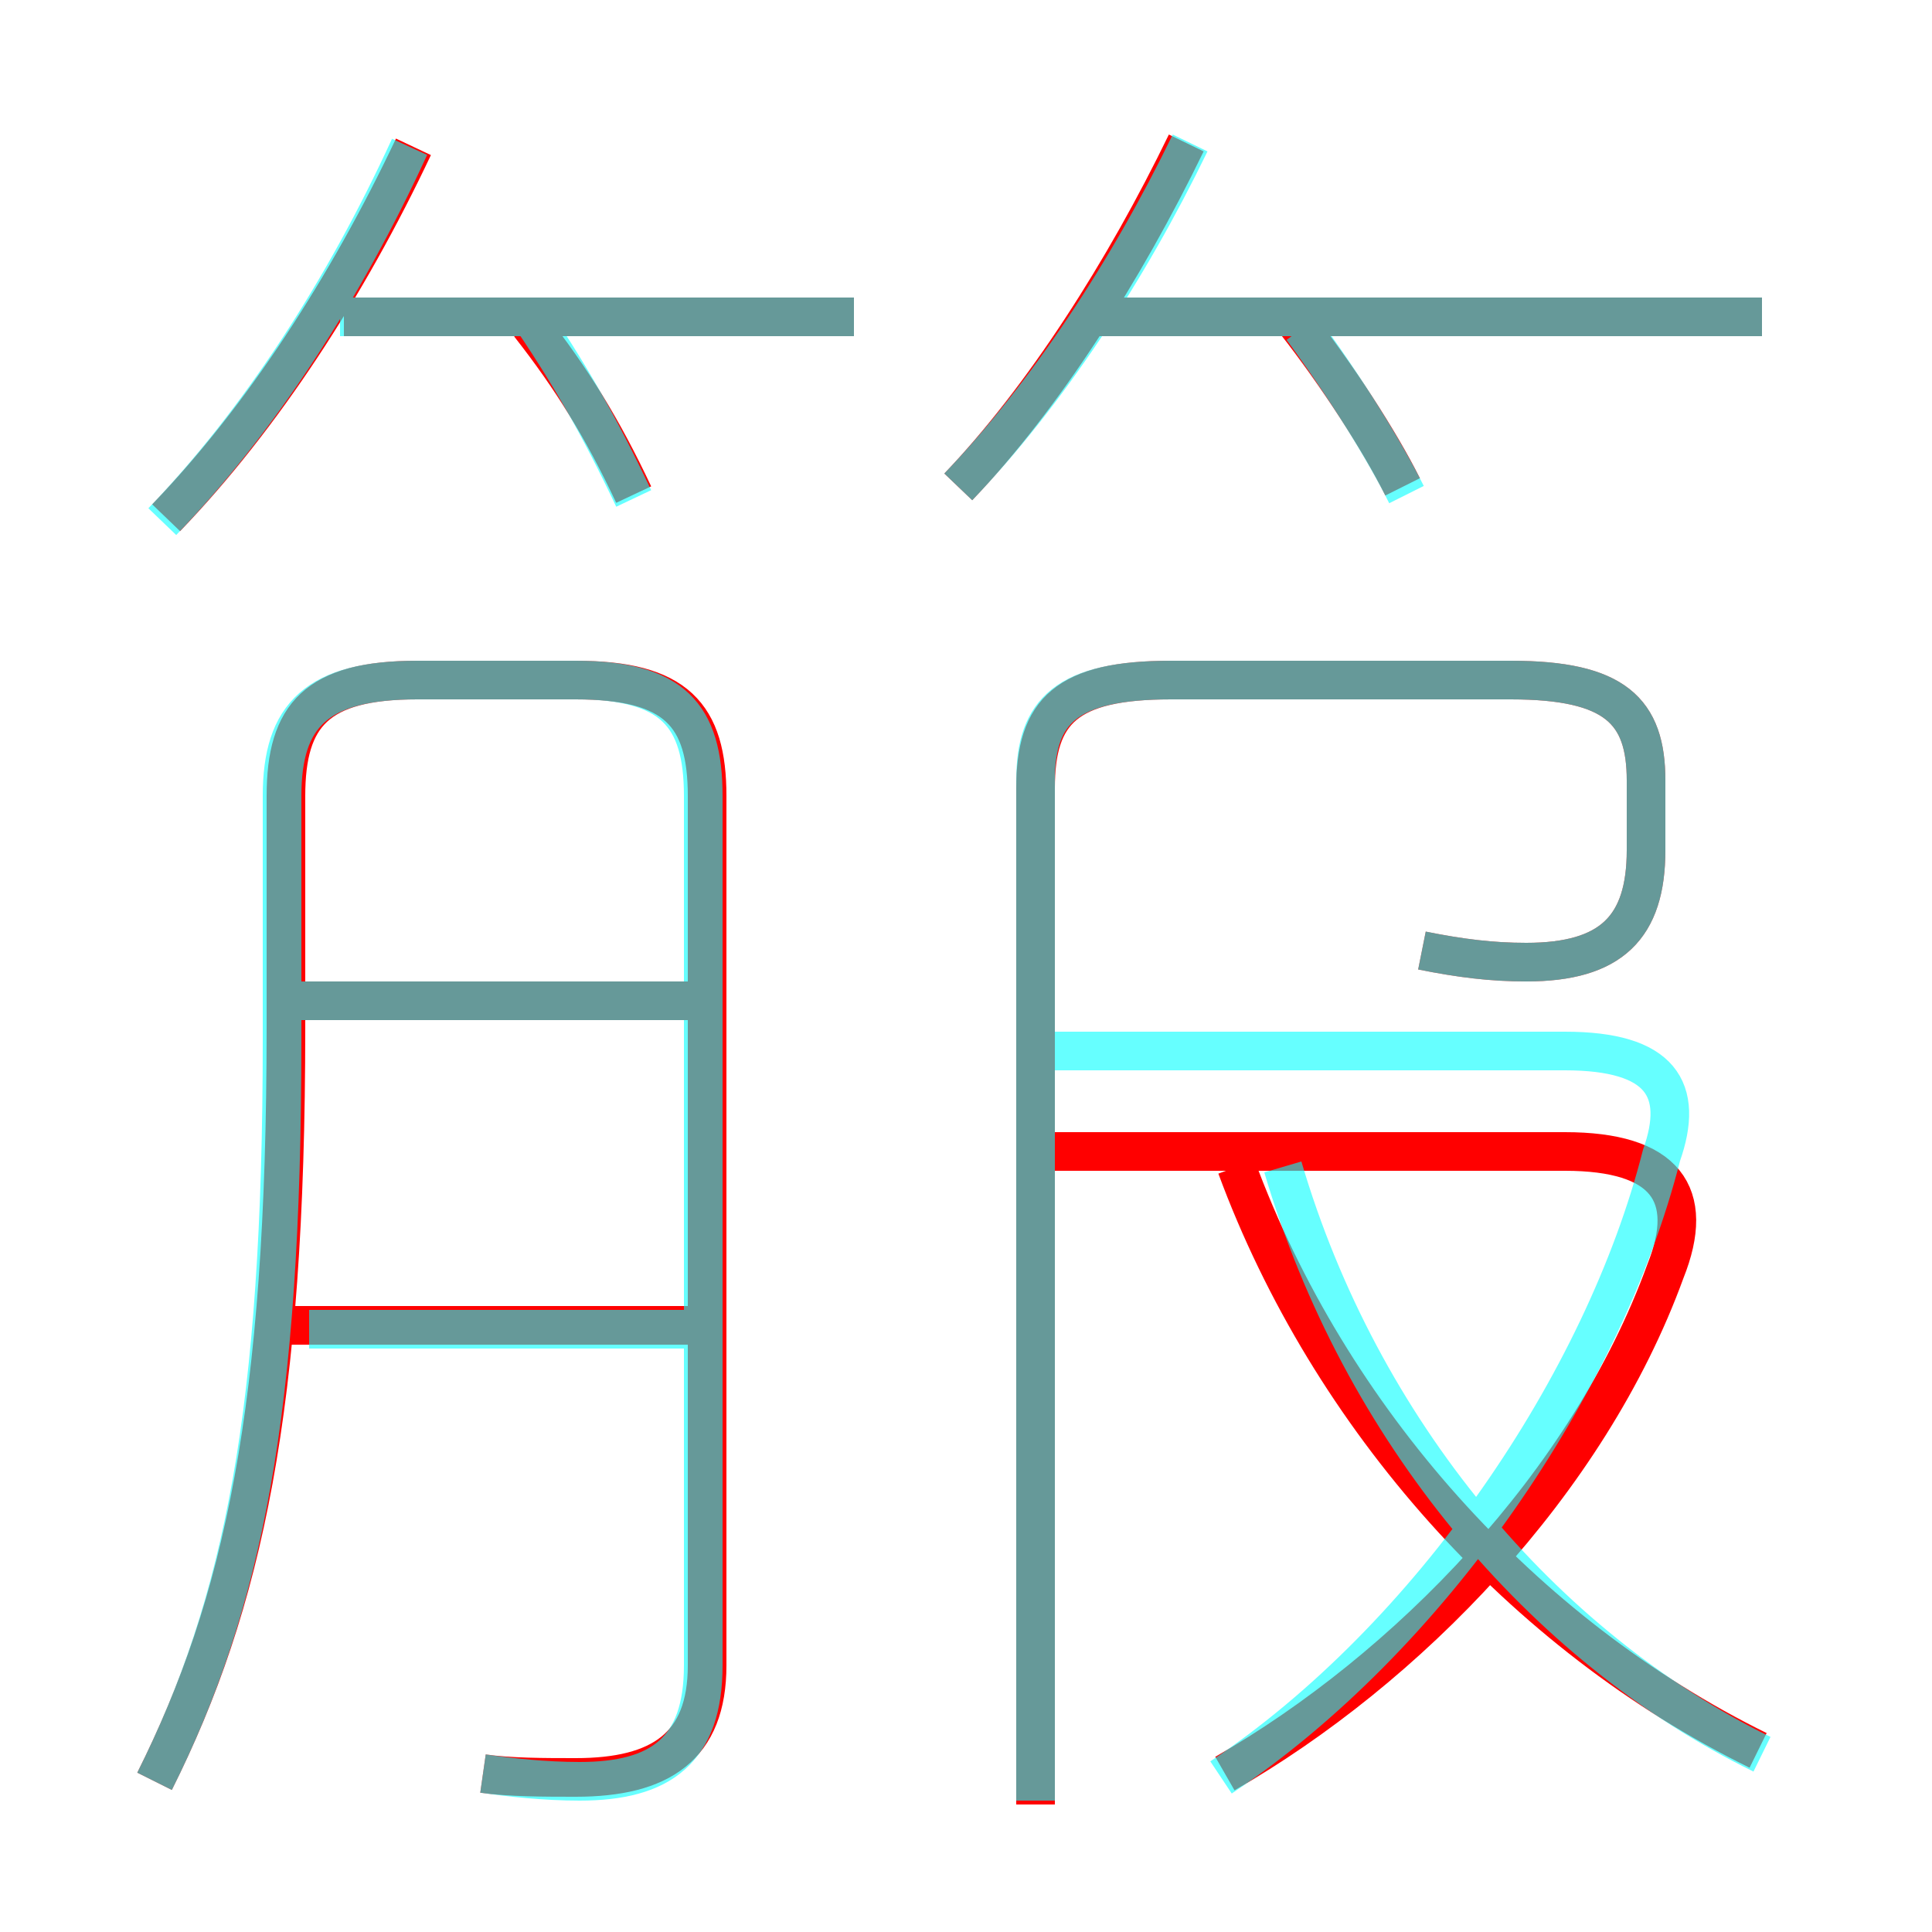 <?xml version='1.0' encoding='utf8'?>
<svg viewBox="0.0 -6.0 50.0 50.0" version="1.1" xmlns="http://www.w3.org/2000/svg">
<rect x="0.0" y="-6.0" width="50.0" height="50.0" fill="#333333" stroke="none"/>
<rect x="-1000" y="-1000" width="2000" height="2000" stroke="white" fill="white"/>
<g style="fill:none;stroke:rgba(255, 0, 0, 1);  stroke-width:1"><path d="M 26.8 2.7 L 26.8 -23.6 C 26.8 -25.6 27.6 -26.4 30.3 -26.4 L 39.1 -26.4 C 41.8 -26.4 42.6 -25.6 42.6 -23.8 L 42.6 -22.0 C 42.6 -20.0 41.7 -19.1 39.5 -19.1 C 38.6 -19.1 37.8 -19.2 36.8 -19.4 M 12.5 1.9 C 13.2 2.0 14.1 2.0 14.9 2.0 C 17.1 2.0 18.3 1.2 18.3 -0.9 L 18.3 -23.4 C 18.3 -25.5 17.5 -26.4 14.9 -26.4 L 10.8 -26.4 C 8.2 -26.4 7.4 -25.5 7.4 -23.4 L 7.4 -17.4 C 7.4 -7.6 6.3 -2.5 4.0 2.1 M 18.1 -9.7 L 7.2 -9.7 M 18.1 -18.1 L 7.3 -18.1 M 31.7 1.9 C 36.4 -0.8 41.1 -5.6 43.1 -11.1 C 43.9 -13.1 43.1 -14.2 40.5 -14.2 L 26.7 -14.2 M 4.3 -30.6 C 6.8 -33.2 9.0 -36.6 10.7 -40.2 M 45.5 1.3 C 39.4 -1.7 34.4 -7.3 32.0 -13.8 M 16.4 -31.2 C 15.6 -32.9 14.8 -34.2 13.7 -35.6 M 22.1 -35.8 L 8.9 -35.8 M 24.8 -31.4 C 27.0 -33.7 29.1 -37.0 30.7 -40.3 M 36.3 -31.4 C 35.7 -32.6 34.6 -34.3 33.5 -35.7 M 45.6 -35.8 L 28.1 -35.8" transform="translate(0.0 38.0)" />
</g>
<g style="fill:none;stroke:rgba(0, 255, 255, 0.6);  stroke-width:1">
<path d="M 12.5 1.9 C 13.2 2.0 14.1 2.1 15.0 2.1 C 17.1 2.1 18.2 1.3 18.2 -0.9 L 18.2 -23.4 C 18.2 -25.5 17.4 -26.4 14.9 -26.4 L 10.8 -26.4 C 8.2 -26.4 7.3 -25.5 7.3 -23.4 L 7.3 -17.1 C 7.3 -7.5 6.3 -2.5 4.0 2.1 M 17.8 -9.6 L 8.0 -9.6 M 17.8 -18.1 L 7.8 -18.1 M 31.6 2.0 C 37.0 -1.6 41.5 -8.2 43.0 -14.1 C 43.6 -15.8 43.0 -16.8 40.5 -16.8 L 26.9 -16.8 M 45.6 1.4 C 39.9 -1.4 35.2 -7.0 33.2 -13.8 M 4.2 -30.5 C 6.7 -33.1 8.9 -36.5 10.6 -40.2 M 16.4 -31.1 C 15.5 -33.0 14.7 -34.4 13.6 -36.0 M 22.1 -35.8 L 8.8 -35.8 M 36.8 -19.4 C 37.8 -19.2 38.6 -19.1 39.5 -19.1 C 41.7 -19.1 42.6 -20.0 42.6 -22.0 L 42.6 -23.8 C 42.6 -25.6 41.8 -26.4 39.1 -26.4 L 30.3 -26.4 C 27.6 -26.4 26.8 -25.6 26.8 -23.8 L 26.8 2.6 M 24.8 -31.4 C 27.1 -33.8 29.2 -37.0 30.8 -40.3 M 36.4 -31.2 C 35.8 -32.4 34.8 -34.0 33.7 -35.5 M 45.6 -35.8 L 28.1 -35.8" transform="translate(0.0 38.0)" />
</g>
</svg>